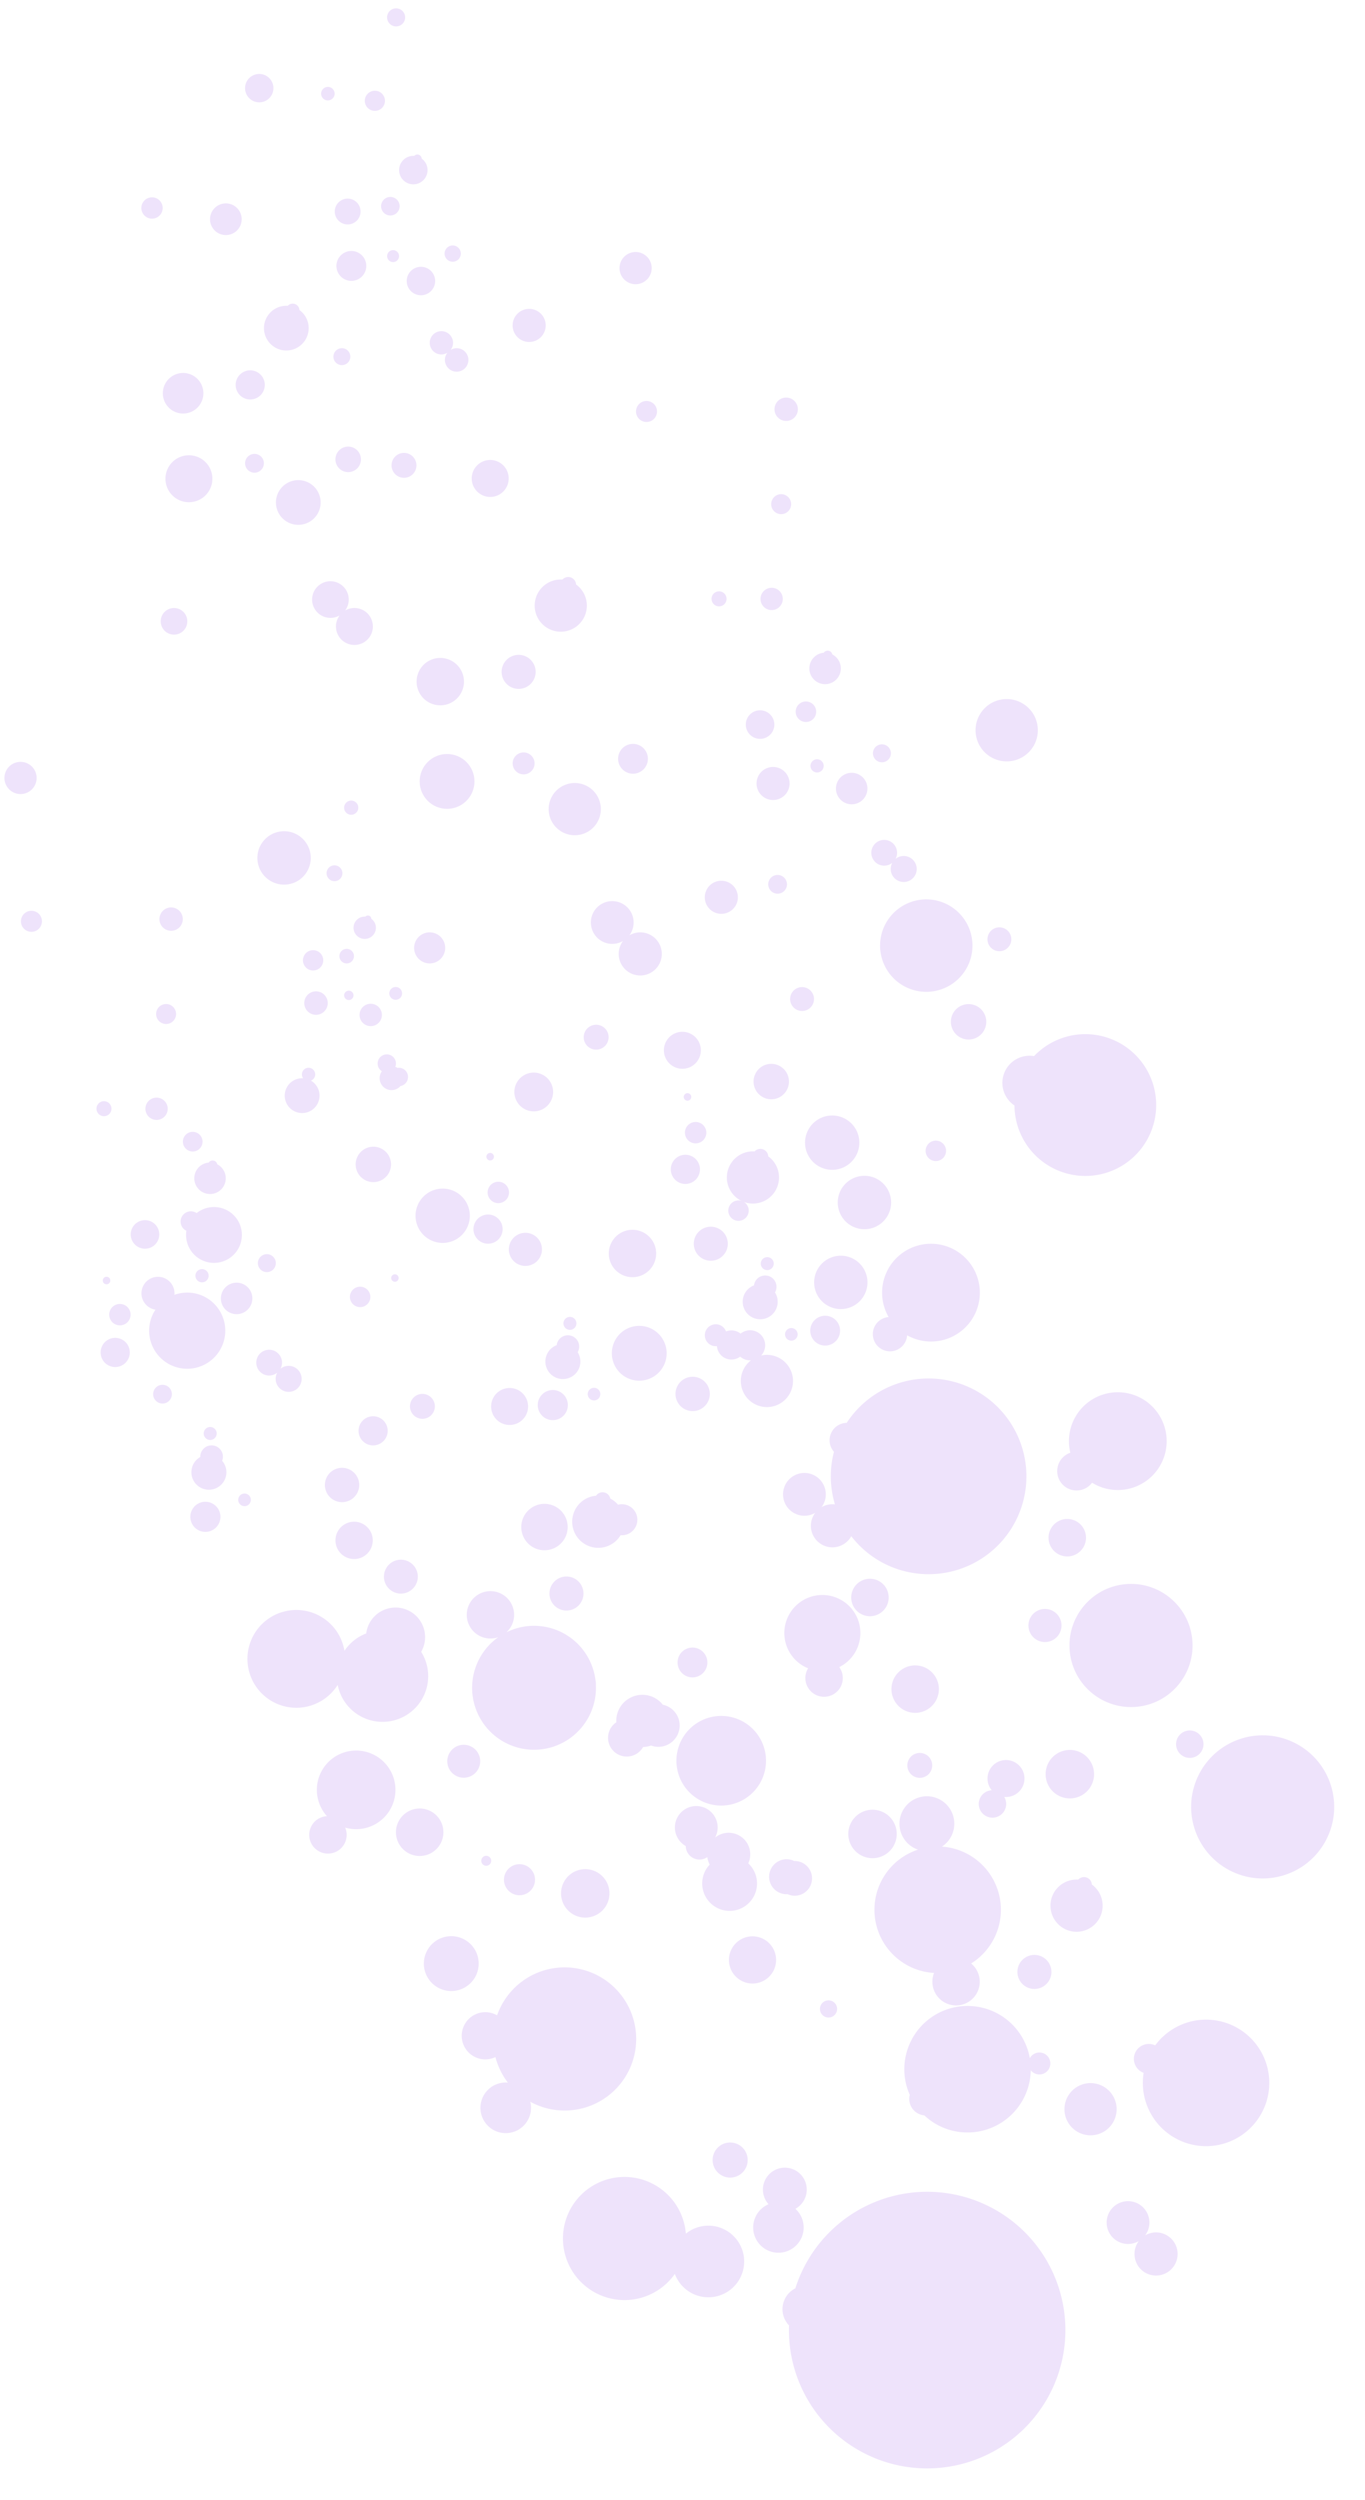 <svg xmlns="http://www.w3.org/2000/svg" width="260.592" height="476.999" viewBox="0 0 260.592 476.999">
  <g id="drop_purple" data-name="drop purple" transform="matrix(0.966, -0.259, 0.259, 0.966, 3503.332, 502.019)" opacity="0.15">
    <circle id="Ellipse_28" data-name="Ellipse 28" cx="5.096" cy="5.096" r="5.096" transform="matrix(0.779, -0.628, 0.628, 0.779, -3250.604, -1220.624)" fill="#9044e2" stroke="rgba(0,0,0,0)" stroke-width="1"/>
    <path id="Path_1260" data-name="Path 1260" d="M-3183.339-885.526a3.323,3.323,0,0,0,4.458-1.488,3.322,3.322,0,0,0-.611-3.82,1.263,1.263,0,0,0,.909-.528,1.271,1.271,0,0,0-.31-1.77,1.27,1.27,0,0,0-1.77.309,1.269,1.269,0,0,0-.151,1.171,3.321,3.321,0,0,0-4.014,1.668A3.323,3.323,0,0,0-3183.339-885.526Z" transform="translate(-69.993 -286.661)" fill="#9044e2" stroke="rgba(0,0,0,0)" stroke-width="1"/>
    <path id="Path_1261" data-name="Path 1261" d="M-3071.833-858.144a3.7,3.7,0,0,0-1.656-4.962,3.7,3.7,0,0,0-4.962,1.656,3.7,3.7,0,0,0,1.657,4.962A3.7,3.7,0,0,0-3071.833-858.144Z" transform="translate(-133.823 -304.589)" fill="#9044e2" stroke="rgba(0,0,0,0)" stroke-width="1"/>
    <path id="Path_1262" data-name="Path 1262" d="M-3096.217-790.3a3.161,3.161,0,0,0-4.241,1.416,3.161,3.161,0,0,0,1.416,4.24,3.161,3.161,0,0,0,4.241-1.416A3.161,3.161,0,0,0-3096.217-790.3Z" transform="translate(-120.648 -348.325)" fill="#9044e2" stroke="rgba(0,0,0,0)" stroke-width="1"/>
    <path id="Path_1263" data-name="Path 1263" d="M-3164.418-724.536a2.376,2.376,0,0,0,3.188-1.064,2.376,2.376,0,0,0-1.064-3.188,2.377,2.377,0,0,0-3.188,1.064A2.376,2.376,0,0,0-3164.418-724.536Z" transform="translate(-81.665 -385.299)" fill="#9044e2" stroke="rgba(0,0,0,0)" stroke-width="1"/>
    <path id="Path_1264" data-name="Path 1264" d="M-3126.459-714.391a3.529,3.529,0,0,0,4.733-1.58,3.529,3.529,0,0,0-1.581-4.734,3.528,3.528,0,0,0-4.733,1.581A3.529,3.529,0,0,0-3126.459-714.391Z" transform="translate(-104.068 -390.078)" fill="#9044e2" stroke="rgba(0,0,0,0)" stroke-width="1"/>
    <path id="Path_1265" data-name="Path 1265" d="M-3102.636-651.616a4.98,4.98,0,0,0,5.674-.868,2.963,2.963,0,0,0,3.417-1.087,2.964,2.964,0,0,0-.721-4.13,2.953,2.953,0,0,0-1.664-.538,4.958,4.958,0,0,0-1.123-1.509,1.5,1.5,0,0,0-.829-1.435,1.5,1.5,0,0,0-1.656.208,4.982,4.982,0,0,0-5.329,2.677A4.982,4.982,0,0,0-3102.636-651.616Z" transform="translate(-117.885 -425.934)" fill="#9044e2" stroke="rgba(0,0,0,0)" stroke-width="1"/>
    <path id="Path_1266" data-name="Path 1266" d="M-3119.907-626.782a3.248,3.248,0,0,0-4.357,1.455,3.248,3.248,0,0,0,1.455,4.357,3.248,3.248,0,0,0,4.357-1.455A3.248,3.248,0,0,0-3119.907-626.782Z" transform="translate(-106.352 -446.474)" fill="#9044e2" stroke="rgba(0,0,0,0)" stroke-width="1"/>
    <path id="Path_1267" data-name="Path 1267" d="M-3072.426-573.361a2.846,2.846,0,0,0,3.818-1.275,2.846,2.846,0,0,0-1.274-3.818,2.847,2.847,0,0,0-3.818,1.275A2.846,2.846,0,0,0-3072.426-573.361Z" transform="translate(-136.729 -475.509)" fill="#9044e2" stroke="rgba(0,0,0,0)" stroke-width="1"/>
    <path id="Path_1268" data-name="Path 1268" d="M-3179.289-494.688a2.965,2.965,0,0,0,3.977-1.328,2.965,2.965,0,0,0-1.328-3.977,2.964,2.964,0,0,0-3.976,1.328A2.965,2.965,0,0,0-3179.289-494.688Z" transform="translate(-72.544 -522.599)" fill="#9044e2" stroke="rgba(0,0,0,0)" stroke-width="1"/>
    <path id="Path_1269" data-name="Path 1269" d="M-3085.171-498.379a4.107,4.107,0,0,0-3.5-.082,4.084,4.084,0,0,0,.676-.969,4.083,4.083,0,0,0-1.829-5.477,4.083,4.083,0,0,0-5.477,1.828,4.083,4.083,0,0,0,.791,4.734,2.618,2.618,0,0,0,.9,2.681,2.615,2.615,0,0,0,2.53.42,4.112,4.112,0,0,0,.074,1.5,5.238,5.238,0,0,0-.808.609,5.234,5.234,0,0,0-.307,7.395,5.234,5.234,0,0,0,7.4.307,5.232,5.232,0,0,0,.884-6.634,4.119,4.119,0,0,0,.521-.791A4.116,4.116,0,0,0-3085.171-498.379Z" transform="translate(-123.684 -519.578)" fill="#9044e2" stroke="rgba(0,0,0,0)" stroke-width="1"/>
    <path id="Path_1270" data-name="Path 1270" d="M-2926.765-1223.283a3.074,3.074,0,0,0,4.123-1.376,3.073,3.073,0,0,0-1.376-4.122,3.073,3.073,0,0,0-4.123,1.376A3.073,3.073,0,0,0-2926.765-1223.283Z" transform="translate(-224.088 -85.127)" fill="#9044e2" stroke="rgba(0,0,0,0)" stroke-width="1"/>
    <path id="Path_1271" data-name="Path 1271" d="M-2937.368-1155.2a2,2,0,0,0,2.688-.9,2,2,0,0,0-.9-2.689,2,2,0,0,0-2.688.9A2,2,0,0,0-2937.368-1155.2Z" transform="translate(-218.079 -127.208)" fill="#9044e2" stroke="rgba(0,0,0,0)" stroke-width="1"/>
    <path id="Path_1272" data-name="Path 1272" d="M-2873.114-1139.086a2.231,2.231,0,0,0,2.993-1,2.231,2.231,0,0,0-1-2.992,2.231,2.231,0,0,0-2.992,1A2.231,2.231,0,0,0-2873.114-1139.086Z" transform="translate(-256.573 -136.625)" fill="#9044e2" stroke="rgba(0,0,0,0)" stroke-width="1"/>
    <path id="Path_1273" data-name="Path 1273" d="M-2886.531-1095.759a1.907,1.907,0,0,0,2.558-.854,1.907,1.907,0,0,0-.854-2.557,1.906,1.906,0,0,0-2.557.854A1.907,1.907,0,0,0-2886.531-1095.759Z" transform="translate(-248.627 -163.002)" fill="#9044e2" stroke="rgba(0,0,0,0)" stroke-width="1"/>
    <path id="Path_1274" data-name="Path 1274" d="M-2925.958-1059.509a1.434,1.434,0,0,0,1.923-.642,1.434,1.434,0,0,0-.642-1.923,1.434,1.434,0,0,0-1.923.642A1.434,1.434,0,0,0-2925.958-1059.509Z" transform="translate(-225.118 -185.299)" fill="#9044e2" stroke="rgba(0,0,0,0)" stroke-width="1"/>
    <path id="Path_1275" data-name="Path 1275" d="M-2903.065-1053.391a2.128,2.128,0,0,0,2.854-.953,2.128,2.128,0,0,0-.953-2.855,2.128,2.128,0,0,0-2.854.953A2.128,2.128,0,0,0-2903.065-1053.391Z" transform="translate(-238.628 -188.181)" fill="#9044e2" stroke="rgba(0,0,0,0)" stroke-width="1"/>
    <path id="Path_1276" data-name="Path 1276" d="M-2888.7-1015.534a3,3,0,0,0,4.03-1.346,3,3,0,0,0-.663-3.559.907.907,0,0,0-.5-.865.907.907,0,0,0-1,.125,3,3,0,0,0-3.214,1.615A3,3,0,0,0-2888.7-1015.534Z" transform="translate(-246.961 -209.806)" fill="#9044e2" stroke="rgba(0,0,0,0)" stroke-width="1"/>
    <path id="Path_1277" data-name="Path 1277" d="M-2922.66-1002.144a2.726,2.726,0,0,0-3.657,1.221,2.727,2.727,0,0,0,1.221,3.657,2.726,2.726,0,0,0,3.657-1.221A2.726,2.726,0,0,0-2922.66-1002.144Z" transform="translate(-225.205 -221.191)" fill="#9044e2" stroke="rgba(0,0,0,0)" stroke-width="1"/>
    <path id="Path_1278" data-name="Path 1278" d="M-2901.741-999.68a1.959,1.959,0,0,0,.877,2.628,1.958,1.958,0,0,0,2.627-.877,1.959,1.959,0,0,0-.877-2.627A1.959,1.959,0,0,0-2901.741-999.68Z" transform="translate(-240.006 -222.193)" fill="#9044e2" stroke="rgba(0,0,0,0)" stroke-width="1"/>
    <path id="Path_1279" data-name="Path 1279" d="M-2927.221-968.766a3.155,3.155,0,0,0,4.233-1.413,3.156,3.156,0,0,0-1.413-4.232,3.155,3.155,0,0,0-4.232,1.413A3.155,3.155,0,0,0-2927.221-968.766Z" transform="translate(-223.788 -237.811)" fill="#9044e2" stroke="rgba(0,0,0,0)" stroke-width="1"/>
    <path id="Path_1280" data-name="Path 1280" d="M-2899.918-972.549a1.262,1.262,0,0,0-1.693.565,1.262,1.262,0,0,0,.565,1.693,1.262,1.262,0,0,0,1.693-.565A1.262,1.262,0,0,0-2899.918-972.549Z" transform="translate(-240.128 -239.049)" fill="#9044e2" stroke="rgba(0,0,0,0)" stroke-width="1"/>
    <path id="Path_1281" data-name="Path 1281" d="M-2868.946-971.411a1.717,1.717,0,0,0-2.3.769,1.716,1.716,0,0,0,.769,2.3,1.716,1.716,0,0,0,2.3-.769A1.716,1.716,0,0,0-2868.946-971.411Z" transform="translate(-258.325 -239.703)" fill="#9044e2" stroke="rgba(0,0,0,0)" stroke-width="1"/>
    <path id="Path_1282" data-name="Path 1282" d="M-2891.288-956.617a3,3,0,0,0,4.031-1.346,3,3,0,0,0-1.345-4.03,3,3,0,0,0-4.031,1.345A3,3,0,0,0-2891.288-956.617Z" transform="translate(-245.407 -245.275)" fill="#9044e2" stroke="rgba(0,0,0,0)" stroke-width="1"/>
    <path id="Path_1283" data-name="Path 1283" d="M-2935.727-923.292a1.788,1.788,0,0,0,.8,2.4,1.788,1.788,0,0,0,2.4-.8,1.788,1.788,0,0,0-.8-2.4A1.788,1.788,0,0,0-2935.727-923.292Z" transform="translate(-219.617 -268.102)" fill="#9044e2" stroke="rgba(0,0,0,0)" stroke-width="1"/>
    <path id="Path_1284" data-name="Path 1284" d="M-2880.973-927.057a2.463,2.463,0,0,0-3.3,1.1,2.463,2.463,0,0,0,1.1,3.3,2.458,2.458,0,0,0,2.091.051,2.494,2.494,0,0,0-.414.592,2.482,2.482,0,0,0,1.112,3.329,2.482,2.482,0,0,0,3.329-1.112,2.482,2.482,0,0,0-1.112-3.329,2.477,2.477,0,0,0-2.112-.05,2.458,2.458,0,0,0,.407-.584A2.462,2.462,0,0,0-2880.973-927.057Z" transform="translate(-250.458 -266.28)" fill="#9044e2" stroke="rgba(0,0,0,0)" stroke-width="1"/>
    <path id="Path_1285" data-name="Path 1285" d="M-3273.474-1064.325a3.073,3.073,0,0,0,4.123-1.377,3.073,3.073,0,0,0-1.376-4.122,3.074,3.074,0,0,0-4.123,1.377A3.074,3.074,0,0,0-3273.474-1064.325Z" transform="translate(-15.972 -180.543)" fill="#9044e2" stroke="rgba(0,0,0,0)" stroke-width="1"/>
    <path id="Path_1286" data-name="Path 1286" d="M-3284.078-996.246a2,2,0,0,0,2.689-.9,2,2,0,0,0-.9-2.689,2,2,0,0,0-2.688.9A2,2,0,0,0-3284.078-996.246Z" transform="translate(-9.962 -222.625)" fill="#9044e2" stroke="rgba(0,0,0,0)" stroke-width="1"/>
    <path id="Path_1287" data-name="Path 1287" d="M-3219.823-980.127a2.23,2.23,0,0,0,2.992-1,2.23,2.23,0,0,0-1-2.992,2.231,2.231,0,0,0-2.992,1A2.231,2.231,0,0,0-3219.823-980.127Z" transform="translate(-48.456 -232.042)" fill="#9044e2" stroke="rgba(0,0,0,0)" stroke-width="1"/>
    <circle id="Ellipse_29" data-name="Ellipse 29" cx="1.907" cy="1.907" r="1.907" transform="matrix(0.201, -0.98, 0.98, 0.201, -3275.15, -1195.441)" fill="#9044e2" stroke="rgba(0,0,0,0)" stroke-width="1"/>
    <path id="Path_1288" data-name="Path 1288" d="M-3272.667-900.551a1.433,1.433,0,0,0,1.922-.642,1.433,1.433,0,0,0-.642-1.922,1.433,1.433,0,0,0-1.923.642A1.433,1.433,0,0,0-3272.667-900.551Z" transform="translate(-17.001 -280.716)" fill="#9044e2" stroke="rgba(0,0,0,0)" stroke-width="1"/>
    <path id="Path_1289" data-name="Path 1289" d="M-3249.775-894.432a2.128,2.128,0,0,0,2.854-.953,2.128,2.128,0,0,0-.953-2.855,2.129,2.129,0,0,0-2.855.953A2.128,2.128,0,0,0-3249.775-894.432Z" transform="translate(-30.511 -283.599)" fill="#9044e2" stroke="rgba(0,0,0,0)" stroke-width="1"/>
    <path id="Path_1290" data-name="Path 1290" d="M-3232.541-862.345a.907.907,0,0,0-1,.125,3,3,0,0,0-3.214,1.615,3,3,0,0,0,1.345,4.03,3,3,0,0,0,4.03-1.345,3,3,0,0,0-.663-3.559A.907.907,0,0,0-3232.541-862.345Z" transform="translate(-38.845 -305.223)" fill="#9044e2" stroke="rgba(0,0,0,0)" stroke-width="1"/>
    <path id="Path_1291" data-name="Path 1291" d="M-3269.369-843.185a2.726,2.726,0,0,0-3.657,1.221,2.726,2.726,0,0,0,1.221,3.657,2.726,2.726,0,0,0,3.657-1.221A2.726,2.726,0,0,0-3269.369-843.185Z" transform="translate(-17.089 -316.608)" fill="#9044e2" stroke="rgba(0,0,0,0)" stroke-width="1"/>
    <path id="Path_1292" data-name="Path 1292" d="M-3271.966-815.452a3.155,3.155,0,0,0-4.233,1.413,3.155,3.155,0,0,0,1.413,4.232c.047.023.094.041.141.062-.036.032-.075.059-.11.092a7.267,7.267,0,0,0-.426,10.269,7.268,7.268,0,0,0,10.27.426,7.268,7.268,0,0,0,.425-10.27,7.25,7.25,0,0,0-5.929-2.316A3.155,3.155,0,0,0-3271.966-815.452Z" transform="translate(-14.816 -333.228)" fill="#9044e2" stroke="rgba(0,0,0,0)" stroke-width="1"/>
    <path id="Path_1293" data-name="Path 1293" d="M-3248.32-813.025a1.263,1.263,0,0,0,.565,1.693,1.262,1.262,0,0,0,1.693-.566,1.262,1.262,0,0,0-.565-1.693A1.263,1.263,0,0,0-3248.32-813.025Z" transform="translate(-32.012 -334.465)" fill="#9044e2" stroke="rgba(0,0,0,0)" stroke-width="1"/>
    <path id="Path_1294" data-name="Path 1294" d="M-3215.655-812.452a1.716,1.716,0,0,0-2.3.769,1.717,1.717,0,0,0,.769,2.3,1.717,1.717,0,0,0,2.3-.769A1.717,1.717,0,0,0-3215.655-812.452Z" transform="translate(-50.208 -335.12)" fill="#9044e2" stroke="rgba(0,0,0,0)" stroke-width="1"/>
    <path id="Path_1295" data-name="Path 1295" d="M-3233.966-799a3,3,0,0,0-1.346-4.03,3,3,0,0,0-4.03,1.346,3,3,0,0,0,1.345,4.03A3,3,0,0,0-3233.966-799Z" transform="translate(-37.291 -340.692)" fill="#9044e2" stroke="rgba(0,0,0,0)" stroke-width="1"/>
    <path id="Path_1296" data-name="Path 1296" d="M-3279.238-762.736a1.788,1.788,0,0,0-.8-2.4,1.788,1.788,0,0,0-2.4.8,1.788,1.788,0,0,0,.8,2.4A1.788,1.788,0,0,0-3279.238-762.736Z" transform="translate(-11.5 -363.519)" fill="#9044e2" stroke="rgba(0,0,0,0)" stroke-width="1"/>
    <path id="Path_1297" data-name="Path 1297" d="M-3227.093-759.72a2.482,2.482,0,0,0,3.329-1.112,2.482,2.482,0,0,0-1.112-3.329,2.475,2.475,0,0,0-2.112-.05,2.452,2.452,0,0,0,.408-.584,2.462,2.462,0,0,0-1.1-3.3,2.462,2.462,0,0,0-3.3,1.1,2.462,2.462,0,0,0,1.1,3.3,2.458,2.458,0,0,0,2.091.051,2.457,2.457,0,0,0-.414.592A2.482,2.482,0,0,0-3227.093-759.72Z" transform="translate(-42.341 -361.697)" fill="#9044e2" stroke="rgba(0,0,0,0)" stroke-width="1"/>
    <path id="Path_1298" data-name="Path 1298" d="M-3155.407-488.3a4.625,4.625,0,0,0,.7,6.5,4.625,4.625,0,0,0,6.5-.7,4.625,4.625,0,0,0-.7-6.5A4.625,4.625,0,0,0-3155.407-488.3Z" transform="translate(-87.251 -528.769)" fill="#9044e2" stroke="rgba(0,0,0,0)" stroke-width="1"/>
    <path id="Path_1299" data-name="Path 1299" d="M-3219.126-467.234a5.234,5.234,0,0,0-.8-7.358,5.234,5.234,0,0,0-7.358.8,5.233,5.233,0,0,0,.8,7.358A5.234,5.234,0,0,0-3219.126-467.234Z" transform="translate(-44.027 -537.34)" fill="#9044e2" stroke="rgba(0,0,0,0)" stroke-width="1"/>
    <path id="Path_1300" data-name="Path 1300" d="M-3224.016-536.746a4.53,4.53,0,0,0,.689,6.369,4.53,4.53,0,0,0,6.37-.69,4.53,4.53,0,0,0-.689-6.369A4.53,4.53,0,0,0-3224.016-536.746Z" transform="translate(-46.08 -499.711)" fill="#9044e2" stroke="rgba(0,0,0,0)" stroke-width="1"/>
    <path id="Path_1301" data-name="Path 1301" d="M-3275.621-701.522a2.874,2.874,0,0,0-.437-4.041,2.874,2.874,0,0,0-4.041.437,2.875,2.875,0,0,0,.437,4.041A2.874,2.874,0,0,0-3275.621-701.522Z" transform="translate(-12.635 -399.009)" fill="#9044e2" stroke="rgba(0,0,0,0)" stroke-width="1"/>
    <path id="Path_1302" data-name="Path 1302" d="M-3214.044-703.761a3.278,3.278,0,0,0,.5,4.608,3.277,3.277,0,0,0,4.608-.5,3.277,3.277,0,0,0-.5-4.608A3.277,3.277,0,0,0-3214.044-703.761Z" transform="translate(-52.232 -399.738)" fill="#9044e2" stroke="rgba(0,0,0,0)" stroke-width="1"/>
    <path id="Path_1303" data-name="Path 1303" d="M-3268.807-730.883a2.163,2.163,0,0,0-3.042.329,2.145,2.145,0,0,0-.41.845,3.323,3.323,0,0,0-1.776,1.139,3.343,3.343,0,0,0,.509,4.7,3.343,3.343,0,0,0,4.7-.509,3.34,3.34,0,0,0,.4-3.548A2.158,2.158,0,0,0-3268.807-730.883Z" transform="translate(-16.212 -383.905)" fill="#9044e2" stroke="rgba(0,0,0,0)" stroke-width="1"/>
    <path id="Path_1304" data-name="Path 1304" d="M-3256.14-704.559a1.2,1.2,0,0,0,.183,1.693,1.2,1.2,0,0,0,1.693-.183,1.2,1.2,0,0,0-.183-1.693A1.2,1.2,0,0,0-3256.14-704.559Z" transform="translate(-27.238 -399.723)" fill="#9044e2" stroke="rgba(0,0,0,0)" stroke-width="1"/>
    <path id="Path_1305" data-name="Path 1305" d="M-3191.472-719.919a2.782,2.782,0,0,0,3.911-.423,2.782,2.782,0,0,0-.423-3.911,2.782,2.782,0,0,0-3.911.423A2.782,2.782,0,0,0-3191.472-719.919Z" transform="translate(-65.592 -387.802)" fill="#9044e2" stroke="rgba(0,0,0,0)" stroke-width="1"/>
    <path id="Path_1306" data-name="Path 1306" d="M-3261.922-737.916a1.239,1.239,0,0,0-.188-1.743,1.239,1.239,0,0,0-1.742.189,1.239,1.239,0,0,0,.189,1.743A1.239,1.239,0,0,0-3261.922-737.916Z" transform="translate(-22.603 -378.76)" fill="#9044e2" stroke="rgba(0,0,0,0)" stroke-width="1"/>
    <path id="Path_1307" data-name="Path 1307" d="M-3176.392-782.956a1.951,1.951,0,0,0-.3-2.743,1.951,1.951,0,0,0-2.743.3,1.951,1.951,0,0,0,.3,2.743A1.951,1.951,0,0,0-3176.392-782.956Z" transform="translate(-73.184 -351.029)" fill="#9044e2" stroke="rgba(0,0,0,0)" stroke-width="1"/>
    <path id="Path_1308" data-name="Path 1308" d="M-3138.7-819.473a5.183,5.183,0,0,0,.789,7.288,5.183,5.183,0,0,0,7.288-.789,5.183,5.183,0,0,0-.789-7.288A5.183,5.183,0,0,0-3138.7-819.473Z" transform="translate(-97.207 -329.854)" fill="#9044e2" stroke="rgba(0,0,0,0)" stroke-width="1"/>
    <path id="Path_1309" data-name="Path 1309" d="M-3297.252-792.281a2.785,2.785,0,0,0-3.916.424,2.785,2.785,0,0,0,.423,3.916,2.785,2.785,0,0,0,3.916-.424A2.785,2.785,0,0,0-3297.252-792.281Z" transform="translate(0 -346.968)" fill="#9044e2" stroke="rgba(0,0,0,0)" stroke-width="1"/>
    <path id="Path_1310" data-name="Path 1310" d="M-3155.472-848.393a3.379,3.379,0,0,0-4.751.514,3.379,3.379,0,0,0,.515,4.751,3.379,3.379,0,0,0,4.751-.514A3.379,3.379,0,0,0-3155.472-848.393Z" transform="translate(-84.525 -313.207)" fill="#9044e2" stroke="rgba(0,0,0,0)" stroke-width="1"/>
    <path id="Path_1311" data-name="Path 1311" d="M-3291.457-820.678a.719.719,0,0,0,1.011-.109.72.72,0,0,0-.11-1.011.719.719,0,0,0-1.011.11A.719.719,0,0,0-3291.457-820.678Z" transform="translate(-6.038 -329.523)" fill="#9044e2" stroke="rgba(0,0,0,0)" stroke-width="1"/>
    <path id="Path_1312" data-name="Path 1312" d="M-3289.768-807.429a2.042,2.042,0,0,0-2.872.311,2.042,2.042,0,0,0,.311,2.871,2.042,2.042,0,0,0,2.871-.311A2.042,2.042,0,0,0-3289.768-807.429Z" transform="translate(-5.218 -337.973)" fill="#9044e2" stroke="rgba(0,0,0,0)" stroke-width="1"/>
    <path id="Path_1313" data-name="Path 1313" d="M-3158.319-787.031a.713.713,0,0,0,.328.953.712.712,0,0,0,.952-.328.712.712,0,0,0-.328-.952A.712.712,0,0,0-3158.319-787.031Z" transform="translate(-86.073 -350.248)" fill="#9044e2" stroke="rgba(0,0,0,0)" stroke-width="1"/>
    <path id="Path_1314" data-name="Path 1314" d="M-3214.766-671.907a3.562,3.562,0,0,0,4.763-1.64,3.561,3.561,0,0,0-1.64-4.762,3.562,3.562,0,0,0-4.762,1.64A3.561,3.561,0,0,0-3214.766-671.907Z" transform="translate(-51.032 -415.533)" fill="#9044e2" stroke="rgba(0,0,0,0)" stroke-width="1"/>
    <path id="Path_1315" data-name="Path 1315" d="M-3123.112-663a4.429,4.429,0,0,0-5.923,2.039,4.429,4.429,0,0,0,2.039,5.923,4.429,4.429,0,0,0,5.923-2.039A4.429,4.429,0,0,0-3123.112-663Z" transform="translate(-103.425 -424.667)" fill="#9044e2" stroke="rgba(0,0,0,0)" stroke-width="1"/>
    <path id="Path_1316" data-name="Path 1316" d="M-3188.789-507.562a.951.951,0,0,0,.438,1.271.951.951,0,0,0,1.271-.438.95.95,0,0,0-.438-1.271A.951.951,0,0,0-3188.789-507.562Z" transform="translate(-67.769 -517.923)" fill="#9044e2" stroke="rgba(0,0,0,0)" stroke-width="1"/>
    <path id="Path_1317" data-name="Path 1317" d="M-3050.566-464.086a3.31,3.31,0,0,0-1.524-4.426,3.336,3.336,0,0,0-.677-.242,3.323,3.323,0,0,0-.726-.485,3.338,3.338,0,0,0-4.463,1.537,3.337,3.337,0,0,0,1.537,4.463,3.323,3.323,0,0,0,.789.265,3.3,3.3,0,0,0,.639.412A3.31,3.31,0,0,0-3050.566-464.086Z" transform="translate(-146.157 -541.044)" fill="#9044e2" stroke="rgba(0,0,0,0)" stroke-width="1"/>
    <path id="Path_1318" data-name="Path 1318" d="M-3210.475-424.527a13.656,13.656,0,0,0,18.683.177,13.657,13.657,0,0,0,.8-19.3,13.657,13.657,0,0,0-19.3-.8,13.67,13.67,0,0,0-2.036,2.358,4.471,4.471,0,0,0-.359-.324,4.5,4.5,0,0,0-6.331.685,4.5,4.5,0,0,0,.685,6.33,4.488,4.488,0,0,0,3.636.917,13.644,13.644,0,0,0,1.035,5.316,4.829,4.829,0,0,0-5.98,2.425,4.829,4.829,0,0,0,2.223,6.458,4.83,4.83,0,0,0,6.458-2.223A4.81,4.81,0,0,0-3210.475-424.527Z" transform="translate(-49.013 -553.962)" fill="#9044e2" stroke="rgba(0,0,0,0)" stroke-width="1"/>
    <path id="Path_1319" data-name="Path 1319" d="M-3050.88-398.28a1.639,1.639,0,0,0,.755,2.192,1.639,1.639,0,0,0,2.192-.755,1.64,1.64,0,0,0-.754-2.193A1.64,1.64,0,0,0-3050.88-398.28Z" transform="translate(-150.508 -583.288)" fill="#9044e2" stroke="rgba(0,0,0,0)" stroke-width="1"/>
    <path id="Path_1320" data-name="Path 1320" d="M-3113.013-341.173a3.349,3.349,0,0,0-1.542-4.478,3.348,3.348,0,0,0-4.477,1.542,3.348,3.348,0,0,0,1.541,4.478A3.349,3.349,0,0,0-3113.013-341.173Z" transform="translate(-109.494 -615.228)" fill="#9044e2" stroke="rgba(0,0,0,0)" stroke-width="1"/>
    <path id="Path_1321" data-name="Path 1321" d="M-3106.415-312.515a4.819,4.819,0,0,0,6.444-2.219,4.812,4.812,0,0,0-.28-4.714,4.174,4.174,0,0,0,2.763-2.228,4.184,4.184,0,0,0-1.926-5.595,4.184,4.184,0,0,0-5.595,1.926,4.174,4.174,0,0,0,.034,3.726,4.814,4.814,0,0,0-3.658,2.659A4.819,4.819,0,0,0-3106.415-312.515Z" transform="translate(-115.647 -626.211)" fill="#9044e2" stroke="rgba(0,0,0,0)" stroke-width="1"/>
    <path id="Path_1322" data-name="Path 1322" d="M-2942.535-772.978a5.1,5.1,0,0,0,1.241,7.1,5.1,5.1,0,0,0,7.1-1.241,5.1,5.1,0,0,0-1.241-7.1A5.1,5.1,0,0,0-2942.535-772.978Z" transform="translate(-215.088 -357.623)" fill="#9044e2" stroke="rgba(0,0,0,0)" stroke-width="1"/>
    <path id="Path_1323" data-name="Path 1323" d="M-2901.889-548.023a3.161,3.161,0,0,0-.769-4.4,3.161,3.161,0,0,0-4.4.77,3.161,3.161,0,0,0,.77,4.4A3.161,3.161,0,0,0-2901.889-548.023Z" transform="translate(-236.591 -490.967)" fill="#9044e2" stroke="rgba(0,0,0,0)" stroke-width="1"/>
    <path id="Path_1324" data-name="Path 1324" d="M-2979.691-497.7a2.376,2.376,0,0,0,3.311-.578,2.376,2.376,0,0,0-.579-3.311,2.376,2.376,0,0,0-3.311.578A2.376,2.376,0,0,0-2979.691-497.7Z" transform="translate(-192.733 -521.572)" fill="#9044e2" stroke="rgba(0,0,0,0)" stroke-width="1"/>
    <path id="Path_1325" data-name="Path 1325" d="M-2943.287-482.639a3.529,3.529,0,0,0-.86-4.916,3.528,3.528,0,0,0-4.916.859,3.523,3.523,0,0,0-.323,3.486,2.614,2.614,0,0,0-2.314.634,2.618,2.618,0,0,0-.153,3.7,2.618,2.618,0,0,0,3.7.153,2.616,2.616,0,0,0,.743-2.641A3.528,3.528,0,0,0-2943.287-482.639Z" transform="translate(-209.635 -529.867)" fill="#9044e2" stroke="rgba(0,0,0,0)" stroke-width="1"/>
    <path id="Path_1326" data-name="Path 1326" d="M-2930.125-415.432a4.982,4.982,0,0,0,6.94-1.213,4.98,4.98,0,0,0-.21-6,1.5,1.5,0,0,0-.607-1.543,1.505,1.505,0,0,0-1.669-.04,4.982,4.982,0,0,0-5.667,1.855A4.982,4.982,0,0,0-2930.125-415.432Z" transform="translate(-221.82 -568.109)" fill="#9044e2" stroke="rgba(0,0,0,0)" stroke-width="1"/>
    <path id="Path_1327" data-name="Path 1327" d="M-2954.15-388.914a3.247,3.247,0,0,0,4.524-.791,3.247,3.247,0,0,0-.791-4.525,3.248,3.248,0,0,0-4.524.791A3.248,3.248,0,0,0-2954.15-388.914Z" transform="translate(-207.842 -585.918)" fill="#9044e2" stroke="rgba(0,0,0,0)" stroke-width="1"/>
    <path id="Path_1328" data-name="Path 1328" d="M-2994.043-367.473a2.087,2.087,0,0,0-2.708.269,12.073,12.073,0,0,0-6.953-12,12.069,12.069,0,0,0-16.024,5.879,12.009,12.009,0,0,0-.972,6.944c-.028.049-.057.1-.082.147a3.163,3.163,0,0,0,1.456,4.228,3.15,3.15,0,0,0,.3.129,12.006,12.006,0,0,0,5.173,4.575,12.069,12.069,0,0,0,16.023-5.879,12.137,12.137,0,0,0,.656-1.763,2.078,2.078,0,0,0,.719.9,2.093,2.093,0,0,0,2.916-.51A2.093,2.093,0,0,0-2994.043-367.473Z" transform="translate(-168.483 -594.618)" fill="#9044e2" stroke="rgba(0,0,0,0)" stroke-width="1"/>
    <path id="Path_1329" data-name="Path 1329" d="M-2941.89-321.1a4.982,4.982,0,0,0-1.213-6.941,4.981,4.981,0,0,0-6.94,1.213,4.982,4.982,0,0,0,1.213,6.94A4.981,4.981,0,0,0-2941.89-321.1Z" transform="translate(-210.593 -625.457)" fill="#9044e2" stroke="rgba(0,0,0,0)" stroke-width="1"/>
    <path id="Path_1330" data-name="Path 1330" d="M-2935.357-261.917a4.107,4.107,0,0,0-3.45-.6,4.072,4.072,0,0,0,.812-.857,4.083,4.083,0,0,0-.994-5.688,4.083,4.083,0,0,0-5.688.994,4.083,4.083,0,0,0,.994,5.688,4.073,4.073,0,0,0,3.417.6,4.116,4.116,0,0,0-.824.869,4.116,4.116,0,0,0,1,5.733,4.116,4.116,0,0,0,5.733-1A4.116,4.116,0,0,0-2935.357-261.917Z" transform="translate(-213.912 -660.959)" fill="#9044e2" stroke="rgba(0,0,0,0)" stroke-width="1"/>
    <path id="Path_1331" data-name="Path 1331" d="M-2965.56-922.953a3.162,3.162,0,0,0,4.4-.77,3.161,3.161,0,0,0-.77-4.4,3.161,3.161,0,0,0-4.4.769A3.161,3.161,0,0,0-2965.56-922.953Z" transform="translate(-201.015 -265.448)" fill="#9044e2" stroke="rgba(0,0,0,0)" stroke-width="1"/>
    <path id="Path_1332" data-name="Path 1332" d="M-3035.647-873.974a2.377,2.377,0,0,0-.578-3.311,2.377,2.377,0,0,0-3.311.579,2.376,2.376,0,0,0,.579,3.311A2.376,2.376,0,0,0-3035.647-873.974Z" transform="translate(-157.158 -296.053)" fill="#9044e2" stroke="rgba(0,0,0,0)" stroke-width="1"/>
    <path id="Path_1333" data-name="Path 1333" d="M-3004.064-862.4a3.529,3.529,0,0,0,.86,4.916,3.529,3.529,0,0,0,4.916-.859,3.529,3.529,0,0,0-.859-4.916A3.529,3.529,0,0,0-3004.064-862.4Z" transform="translate(-178.325 -304.348)" fill="#9044e2" stroke="rgba(0,0,0,0)" stroke-width="1"/>
    <path id="Path_1334" data-name="Path 1334" d="M-2985.172-799.887a1.5,1.5,0,0,0-1.668-.04,4.981,4.981,0,0,0-5.667,1.855,4.981,4.981,0,0,0,.783,6.6,1.945,1.945,0,0,0-2.327.226,1.951,1.951,0,0,0-.115,2.756,1.951,1.951,0,0,0,2.757.114,1.951,1.951,0,0,0,.114-2.757,4.981,4.981,0,0,0,6.94-1.213,4.981,4.981,0,0,0-.21-6A1.5,1.5,0,0,0-2985.172-799.887Z" transform="translate(-184.342 -342.59)" fill="#9044e2" stroke="rgba(0,0,0,0)" stroke-width="1"/>
    <path id="Path_1335" data-name="Path 1335" d="M-3054.5-776.974a4.521,4.521,0,0,0,1.1,6.3,4.521,4.521,0,0,0,6.3-1.1,4.521,4.521,0,0,0-1.1-6.3A4.521,4.521,0,0,0-3054.5-776.974Z" transform="translate(-147.939 -355.371)" fill="#9044e2" stroke="rgba(0,0,0,0)" stroke-width="1"/>
    <path id="Path_1336" data-name="Path 1336" d="M-3009.683-769.93a3.248,3.248,0,0,0-4.525.791,3.248,3.248,0,0,0,.791,4.525,3.248,3.248,0,0,0,4.524-.791A3.248,3.248,0,0,0-3009.683-769.93Z" transform="translate(-172.267 -360.399)" fill="#9044e2" stroke="rgba(0,0,0,0)" stroke-width="1"/>
    <path id="Path_1337" data-name="Path 1337" d="M-3065.356-731.608a5.231,5.231,0,0,0,1.274,7.288,5.232,5.232,0,0,0,7.288-1.274,5.231,5.231,0,0,0-1.274-7.288A5.23,5.23,0,0,0-3065.356-731.608Z" transform="translate(-141.347 -382.421)" fill="#9044e2" stroke="rgba(0,0,0,0)" stroke-width="1"/>
    <path id="Path_1338" data-name="Path 1338" d="M-2971.268-714.092a2.846,2.846,0,0,0,.693,3.965,2.847,2.847,0,0,0,3.966-.693,2.846,2.846,0,0,0-.693-3.965A2.846,2.846,0,0,0-2971.268-714.092Z" transform="translate(-198.085 -393.544)" fill="#9044e2" stroke="rgba(0,0,0,0)" stroke-width="1"/>
    <path id="Path_1339" data-name="Path 1339" d="M-3015.738-714.641a4.982,4.982,0,0,0,1.213,6.941,4.982,4.982,0,0,0,6.94-1.213,4.982,4.982,0,0,0-1.213-6.94,4.954,4.954,0,0,0-2.665-.9,2.9,2.9,0,0,0,.411-.313,2.874,2.874,0,0,0,.168-4.061,2.874,2.874,0,0,0-3.294-.673,2.819,2.819,0,0,0-.2-.248,2.776,2.776,0,0,0-2.378-.876,2.079,2.079,0,0,0-.872-1.521,2.094,2.094,0,0,0-2.916.51,2.093,2.093,0,0,0,.51,2.916,2.072,2.072,0,0,0,.877.347,2.773,2.773,0,0,0,.685,2.392,2.78,2.78,0,0,0,3.087.693,2.858,2.858,0,0,0,.273.353,2.859,2.859,0,0,0,1.527.864A4.952,4.952,0,0,0-3015.738-714.641Z" transform="translate(-168.589 -387.83)" fill="#9044e2" stroke="rgba(0,0,0,0)" stroke-width="1"/>
    <circle id="Ellipse_30" data-name="Ellipse 30" cx="3.161" cy="3.161" r="3.161" transform="translate(-3175.595 -1308.431) rotate(-9.913)" fill="#9044e2" stroke="rgba(0,0,0,0)" stroke-width="1"/>
    <path id="Path_1340" data-name="Path 1340" d="M-3054.185-1164.653a2.376,2.376,0,0,0-3.311.578,2.377,2.377,0,0,0,.579,3.311,2.376,2.376,0,0,0,3.311-.578A2.376,2.376,0,0,0-3054.185-1164.653Z" transform="translate(-146.377 -123.556)" fill="#9044e2" stroke="rgba(0,0,0,0)" stroke-width="1"/>
    <path id="Path_1341" data-name="Path 1341" d="M-3017.107-1150.625a3.529,3.529,0,0,0-4.916.859,3.529,3.529,0,0,0,.859,4.916,3.529,3.529,0,0,0,4.916-.859A3.529,3.529,0,0,0-3017.107-1150.625Z" transform="translate(-167.544 -131.851)" fill="#9044e2" stroke="rgba(0,0,0,0)" stroke-width="1"/>
    <path id="Path_1342" data-name="Path 1342" d="M-3008.564-1085.44a4.982,4.982,0,0,0,1.213,6.94,4.982,4.982,0,0,0,6.94-1.213,4.98,4.98,0,0,0-.209-6,1.5,1.5,0,0,0-.607-1.543,1.5,1.5,0,0,0-1.668-.04A4.981,4.981,0,0,0-3008.564-1085.44Z" transform="translate(-175.465 -170.094)" fill="#9044e2" stroke="rgba(0,0,0,0)" stroke-width="1"/>
    <path id="Path_1343" data-name="Path 1343" d="M-3072.463-1064.343a4.521,4.521,0,0,0,1.1,6.3,4.521,4.521,0,0,0,6.3-1.1,4.521,4.521,0,0,0-1.1-6.3A4.521,4.521,0,0,0-3072.463-1064.343Z" transform="translate(-137.159 -182.875)" fill="#9044e2" stroke="rgba(0,0,0,0)" stroke-width="1"/>
    <path id="Path_1344" data-name="Path 1344" d="M-3032.167-1056.508a3.248,3.248,0,0,0,.791,4.525,3.248,3.248,0,0,0,4.525-.791,3.248,3.248,0,0,0-.791-4.525A3.248,3.248,0,0,0-3032.167-1056.508Z" transform="translate(-161.486 -187.902)" fill="#9044e2" stroke="rgba(0,0,0,0)" stroke-width="1"/>
    <circle id="Ellipse_31" data-name="Ellipse 31" cx="5.232" cy="5.232" r="5.232" transform="translate(-3216.605 -1223.507) rotate(-63.822)" fill="#9044e2" stroke="rgba(0,0,0,0)" stroke-width="1"/>
    <path id="Path_1345" data-name="Path 1345" d="M-3037.994-1008.385a2.092,2.092,0,0,0,2.916-.51,2.093,2.093,0,0,0-.509-2.916,2.093,2.093,0,0,0-2.916.51A2.093,2.093,0,0,0-3037.994-1008.385Z" transform="translate(-157.809 -215.333)" fill="#9044e2" stroke="rgba(0,0,0,0)" stroke-width="1"/>
    <path id="Path_1346" data-name="Path 1346" d="M-2985.262-1002.153a2.847,2.847,0,0,0-3.965.693,2.846,2.846,0,0,0,.693,3.965,2.846,2.846,0,0,0,3.965-.693A2.846,2.846,0,0,0-2985.262-1002.153Z" transform="translate(-187.305 -221.048)" fill="#9044e2" stroke="rgba(0,0,0,0)" stroke-width="1"/>
    <path id="Path_1347" data-name="Path 1347" d="M-3026.056-982.96a4.982,4.982,0,0,0,6.941-1.213,4.982,4.982,0,0,0-1.213-6.941,4.982,4.982,0,0,0-6.94,1.213A4.982,4.982,0,0,0-3026.056-982.96Z" transform="translate(-164.237 -227.441)" fill="#9044e2" stroke="rgba(0,0,0,0)" stroke-width="1"/>
    <path id="Path_1348" data-name="Path 1348" d="M-3102.528-940.411a2.964,2.964,0,0,0-4.13.722,2.964,2.964,0,0,0,.722,4.13,2.964,2.964,0,0,0,4.13-.721A2.965,2.965,0,0,0-3102.528-940.411Z" transform="translate(-116.803 -258.097)" fill="#9044e2" stroke="rgba(0,0,0,0)" stroke-width="1"/>
    <path id="Path_1349" data-name="Path 1349" d="M-3020.908-925.452a4.073,4.073,0,0,0,3.417.6,4.116,4.116,0,0,0-.824.869,4.116,4.116,0,0,0,1,5.733,4.116,4.116,0,0,0,5.733-1,4.115,4.115,0,0,0-1-5.733,4.1,4.1,0,0,0-3.45-.6,4.086,4.086,0,0,0,.812-.858,4.082,4.082,0,0,0-.994-5.688,4.083,4.083,0,0,0-5.688.994A4.083,4.083,0,0,0-3020.908-925.452Z" transform="translate(-167.556 -262.943)" fill="#9044e2" stroke="rgba(0,0,0,0)" stroke-width="1"/>
    <path id="Path_1350" data-name="Path 1350" d="M-3077.75-1352.768a2.708,2.708,0,0,0,3.772-.659,2.708,2.708,0,0,0-.66-3.772,2.708,2.708,0,0,0-3.772.659A2.708,2.708,0,0,0-3077.75-1352.768Z" transform="translate(-133.787 -7.942)" fill="#9044e2" stroke="rgba(0,0,0,0)" stroke-width="1"/>
    <path id="Path_1351" data-name="Path 1351" d="M-3140.62-1310.318a2.035,2.035,0,0,0,2.835-.5,2.036,2.036,0,0,0-.5-2.836,2.035,2.035,0,0,0-2.835.5A2.035,2.035,0,0,0-3140.62-1310.318Z" transform="translate(-96.22 -34.156)" fill="#9044e2" stroke="rgba(0,0,0,0)" stroke-width="1"/>
    <path id="Path_1352" data-name="Path 1352" d="M-3110-1296.687a3.022,3.022,0,0,0,4.211-.736,3.022,3.022,0,0,0-.736-4.21,3.022,3.022,0,0,0-4.211.736A3.023,3.023,0,0,0-3110-1296.687Z" transform="translate(-114.351 -41.262)" fill="#9044e2" stroke="rgba(0,0,0,0)" stroke-width="1"/>
    <path id="Path_1353" data-name="Path 1353" d="M-3099.2-1245.8a4.267,4.267,0,0,0,1.039,5.944,4.267,4.267,0,0,0,5.944-1.039,4.265,4.265,0,0,0-.179-5.139,1.289,1.289,0,0,0-.52-1.321,1.289,1.289,0,0,0-1.429-.035A4.266,4.266,0,0,0-3099.2-1245.8Z" transform="translate(-121.136 -74.018)" fill="#9044e2" stroke="rgba(0,0,0,0)" stroke-width="1"/>
    <path id="Path_1354" data-name="Path 1354" d="M-3152.993-1222.334a3.872,3.872,0,0,0,5.394-.943,3.872,3.872,0,0,0-.943-5.394,3.872,3.872,0,0,0-5.394.943A3.872,3.872,0,0,0-3152.993-1222.334Z" transform="translate(-88.325 -84.966)" fill="#9044e2" stroke="rgba(0,0,0,0)" stroke-width="1"/>
    <path id="Path_1355" data-name="Path 1355" d="M-3118.743-1217.142a2.782,2.782,0,0,0,3.876-.677,2.782,2.782,0,0,0-.677-3.875,2.782,2.782,0,0,0-3.875.677A2.782,2.782,0,0,0-3118.743-1217.142Z" transform="translate(-109.162 -89.272)" fill="#9044e2" stroke="rgba(0,0,0,0)" stroke-width="1"/>
    <path id="Path_1356" data-name="Path 1356" d="M-3162.142-1182.627a4.482,4.482,0,0,0,6.243-1.091,4.48,4.48,0,0,0-1.091-6.242,4.481,4.481,0,0,0-6.242,1.091A4.481,4.481,0,0,0-3162.142-1182.627Z" transform="translate(-82.678 -108.136)" fill="#9044e2" stroke="rgba(0,0,0,0)" stroke-width="1"/>
    <path id="Path_1357" data-name="Path 1357" d="M-3124.412-1179.8a1.793,1.793,0,0,0,2.5-.437,1.793,1.793,0,0,0-.437-2.5,1.793,1.793,0,0,0-2.5.437A1.793,1.793,0,0,0-3124.412-1179.8Z" transform="translate(-106.012 -112.768)" fill="#9044e2" stroke="rgba(0,0,0,0)" stroke-width="1"/>
    <circle id="Ellipse_32" data-name="Ellipse 32" cx="2.438" cy="2.438" r="2.438" transform="matrix(0.507, -0.862, 0.862, 0.507, -3215.26, -1289.261)" fill="#9044e2" stroke="rgba(0,0,0,0)" stroke-width="1"/>
    <path id="Path_1358" data-name="Path 1358" d="M-3109.28-1165a4.267,4.267,0,0,0-5.945,1.039,4.267,4.267,0,0,0,1.039,5.945,4.268,4.268,0,0,0,5.945-1.039A4.268,4.268,0,0,0-3109.28-1165Z" transform="translate(-111.518 -123.139)" fill="#9044e2" stroke="rgba(0,0,0,0)" stroke-width="1"/>
    <path id="Path_1359" data-name="Path 1359" d="M-3182.607-1117.418a2.539,2.539,0,0,0,3.537-.618,2.539,2.539,0,0,0-.618-3.538,2.539,2.539,0,0,0-3.537.618A2.539,2.539,0,0,0-3182.607-1117.418Z" transform="translate(-70.889 -149.397)" fill="#9044e2" stroke="rgba(0,0,0,0)" stroke-width="1"/>
    <path id="Path_1360" data-name="Path 1360" d="M-3104.9-1109.612a3.5,3.5,0,0,0-.852-4.872,3.5,3.5,0,0,0-4.872.851,3.5,3.5,0,0,0,.852,4.872,3.49,3.49,0,0,0,2.927.513,3.507,3.507,0,0,0-.706.744,3.525,3.525,0,0,0,.858,4.911,3.525,3.525,0,0,0,4.911-.858,3.526,3.526,0,0,0-.858-4.911,3.519,3.519,0,0,0-2.955-.516A3.487,3.487,0,0,0-3104.9-1109.612Z" transform="translate(-114.361 -153.549)" fill="#9044e2" stroke="rgba(0,0,0,0)" stroke-width="1"/>
    <path id="Path_1361" data-name="Path 1361" d="M-3003.833-1367.789a1.723,1.723,0,0,0,2.4-.42,1.723,1.723,0,0,0-.419-2.4,1.723,1.723,0,0,0-2.4.42A1.723,1.723,0,0,0-3003.833-1367.789Z" transform="translate(-178.408)" fill="#9044e2" stroke="rgba(0,0,0,0)" stroke-width="1"/>
    <path id="Path_1362" data-name="Path 1362" d="M-3043.839-1340.777a1.3,1.3,0,0,0,1.8-.315,1.3,1.3,0,0,0-.315-1.8,1.3,1.3,0,0,0-1.8.315A1.3,1.3,0,0,0-3043.839-1340.777Z" transform="translate(-154.504 -16.681)" fill="#9044e2" stroke="rgba(0,0,0,0)" stroke-width="1"/>
    <path id="Path_1363" data-name="Path 1363" d="M-3024.352-1332.1a1.923,1.923,0,0,0,2.679-.468,1.923,1.923,0,0,0-.468-2.679,1.923,1.923,0,0,0-2.679.469A1.923,1.923,0,0,0-3024.352-1332.1Z" transform="translate(-166.041 -21.202)" fill="#9044e2" stroke="rgba(0,0,0,0)" stroke-width="1"/>
    <path id="Path_1364" data-name="Path 1364" d="M-3017.484-1299.723a2.715,2.715,0,0,0,.661,3.783,2.715,2.715,0,0,0,3.783-.661,2.715,2.715,0,0,0-.115-3.27.819.819,0,0,0-.331-.841.819.819,0,0,0-.909-.022A2.715,2.715,0,0,0-3017.484-1299.723Z" transform="translate(-170.358 -42.046)" fill="#9044e2" stroke="rgba(0,0,0,0)" stroke-width="1"/>
    <path id="Path_1365" data-name="Path 1365" d="M-3051.712-1284.791a2.464,2.464,0,0,0,3.433-.6,2.464,2.464,0,0,0-.6-3.432,2.464,2.464,0,0,0-3.433.6A2.464,2.464,0,0,0-3051.712-1284.791Z" transform="translate(-149.479 -49.012)" fill="#9044e2" stroke="rgba(0,0,0,0)" stroke-width="1"/>
    <path id="Path_1366" data-name="Path 1366" d="M-3029.918-1281.486a1.771,1.771,0,0,0,2.466-.431,1.77,1.77,0,0,0-.431-2.466,1.771,1.771,0,0,0-2.466.431A1.771,1.771,0,0,0-3029.918-1281.486Z" transform="translate(-162.739 -51.753)" fill="#9044e2" stroke="rgba(0,0,0,0)" stroke-width="1"/>
    <path id="Path_1367" data-name="Path 1367" d="M-3057.534-1259.524a2.852,2.852,0,0,0,3.973-.694,2.852,2.852,0,0,0-.694-3.972,2.851,2.851,0,0,0-3.972.694A2.851,2.851,0,0,0-3057.534-1259.524Z" transform="translate(-145.886 -63.756)" fill="#9044e2" stroke="rgba(0,0,0,0)" stroke-width="1"/>
    <path id="Path_1368" data-name="Path 1368" d="M-3033.524-1257.723a1.14,1.14,0,0,0,1.589-.278,1.141,1.141,0,0,0-.277-1.589,1.141,1.141,0,0,0-1.589.278A1.141,1.141,0,0,0-3033.524-1257.723Z" transform="translate(-160.734 -66.704)" fill="#9044e2" stroke="rgba(0,0,0,0)" stroke-width="1"/>
    <path id="Path_1369" data-name="Path 1369" d="M-3004.406-1252.166a1.551,1.551,0,0,0-.378-2.161,1.551,1.551,0,0,0-2.161.378,1.551,1.551,0,0,0,.377,2.161A1.551,1.551,0,0,0-3004.406-1252.166Z" transform="translate(-176.811 -69.819)" fill="#9044e2" stroke="rgba(0,0,0,0)" stroke-width="1"/>
    <path id="Path_1370" data-name="Path 1370" d="M-3023.9-1248.309a2.715,2.715,0,0,0-3.782.661,2.715,2.715,0,0,0,.661,3.783,2.715,2.715,0,0,0,3.783-.661A2.715,2.715,0,0,0-3023.9-1248.309Z" transform="translate(-164.238 -73.304)" fill="#9044e2" stroke="rgba(0,0,0,0)" stroke-width="1"/>
    <path id="Path_1371" data-name="Path 1371" d="M-3070.95-1220.281a1.616,1.616,0,0,0,.393,2.251,1.615,1.615,0,0,0,2.251-.393,1.616,1.616,0,0,0-.393-2.251A1.616,1.616,0,0,0-3070.95-1220.281Z" transform="translate(-138.384 -90.012)" fill="#9044e2" stroke="rgba(0,0,0,0)" stroke-width="1"/>
    <path id="Path_1372" data-name="Path 1372" d="M-3021.112-1213.062a2.225,2.225,0,0,0-.542-3.1,2.226,2.226,0,0,0-3.1.542,2.226,2.226,0,0,0,.542,3.1,2.211,2.211,0,0,0,1.907.3,2.228,2.228,0,0,0-.495.5,2.243,2.243,0,0,0,.546,3.125,2.243,2.243,0,0,0,3.125-.546,2.243,2.243,0,0,0-.546-3.125,2.231,2.231,0,0,0-1.926-.305A2.192,2.192,0,0,0-3021.112-1213.062Z" transform="translate(-166.047 -92.654)" fill="#9044e2" stroke="rgba(0,0,0,0)" stroke-width="1"/>
    <path id="Path_1373" data-name="Path 1373" d="M-3119.9-1011.013a1.354,1.354,0,0,0-1.887.33,1.354,1.354,0,0,0,.33,1.887,1.355,1.355,0,0,0,1.887-.33A1.355,1.355,0,0,0-3119.9-1011.013Z" transform="translate(-107.895 -215.892)" fill="#9044e2" stroke="rgba(0,0,0,0)" stroke-width="1"/>
    <path id="Path_1374" data-name="Path 1374" d="M-3135.854-983.214a1.512,1.512,0,0,0-2.107.368,1.512,1.512,0,0,0,.368,2.107,1.512,1.512,0,0,0,2.107-.368A1.512,1.512,0,0,0-3135.854-983.214Z" transform="translate(-98.171 -232.562)" fill="#9044e2" stroke="rgba(0,0,0,0)" stroke-width="1"/>
    <path id="Path_1375" data-name="Path 1375" d="M-3132.193-955.27a2.135,2.135,0,0,0,.52,2.974,2.135,2.135,0,0,0,2.974-.52,2.129,2.129,0,0,0-.093-2.562.644.644,0,0,0-.257-.67.644.644,0,0,0-.724-.011A2.128,2.128,0,0,0-3132.193-955.27Z" transform="translate(-101.566 -248.961)" fill="#9044e2" stroke="rgba(0,0,0,0)" stroke-width="1"/>
    <path id="Path_1376" data-name="Path 1376" d="M-3156.877-946.712a1.937,1.937,0,0,0-2.7.472,1.937,1.937,0,0,0,.472,2.7,1.937,1.937,0,0,0,2.7-.472A1.937,1.937,0,0,0-3156.877-946.712Z" transform="translate(-85.15 -254.427)" fill="#9044e2" stroke="rgba(0,0,0,0)" stroke-width="1"/>
    <path id="Path_1377" data-name="Path 1377" d="M-3140.368-943.221a1.392,1.392,0,0,0-1.939.339,1.393,1.393,0,0,0,.339,1.939,1.393,1.393,0,0,0,1.939-.339A1.392,1.392,0,0,0-3140.368-943.221Z" transform="translate(-95.575 -256.581)" fill="#9044e2" stroke="rgba(0,0,0,0)" stroke-width="1"/>
    <path id="Path_1378" data-name="Path 1378" d="M-3164.226-926.8a2.242,2.242,0,0,0,.546,3.123,2.242,2.242,0,0,0,3.123-.546,2.242,2.242,0,0,0-.546-3.123A2.241,2.241,0,0,0-3164.226-926.8Z" transform="translate(-82.326 -266.018)" fill="#9044e2" stroke="rgba(0,0,0,0)" stroke-width="1"/>
    <path id="Path_1379" data-name="Path 1379" d="M-3145.023-923.511a.9.9,0,0,0,.218,1.25.9.9,0,0,0,1.25-.218.9.9,0,0,0-.218-1.25A.9.9,0,0,0-3145.023-923.511Z" transform="translate(-93.999 -268.336)" fill="#9044e2" stroke="rgba(0,0,0,0)" stroke-width="1"/>
    <path id="Path_1380" data-name="Path 1380" d="M-3123.907-919.293a1.219,1.219,0,0,0,.3,1.7,1.219,1.219,0,0,0,1.7-.3,1.219,1.219,0,0,0-.3-1.7A1.22,1.22,0,0,0-3123.907-919.293Z" transform="translate(-106.639 -270.785)" fill="#9044e2" stroke="rgba(0,0,0,0)" stroke-width="1"/>
    <path id="Path_1381" data-name="Path 1381" d="M-3137.234-914.86a2.135,2.135,0,0,0-2.974.52,2.135,2.135,0,0,0,.52,2.974,2.136,2.136,0,0,0,2.975-.52A2.136,2.136,0,0,0-3137.234-914.86Z" transform="translate(-96.754 -273.525)" fill="#9044e2" stroke="rgba(0,0,0,0)" stroke-width="1"/>
    <path id="Path_1382" data-name="Path 1382" d="M-3136.033-889.585a1.749,1.749,0,0,0-2.437.426,1.749,1.749,0,0,0,.142,2.185,2.3,2.3,0,0,0-.33.333,2.279,2.279,0,0,0,.347,3.2,2.27,2.27,0,0,0,2.688.111,1.756,1.756,0,0,0,1.577-.738,1.763,1.763,0,0,0-.429-2.457,1.75,1.75,0,0,0-.811-.3,2.319,2.319,0,0,0-.167-.165c-.059-.047-.124-.08-.186-.121.011-.014.024-.025.034-.039A1.749,1.749,0,0,0-3136.033-889.585Z" transform="translate(-97.615 -288.738)" fill="#9044e2" stroke="rgba(0,0,0,0)" stroke-width="1"/>
    <path id="Path_1383" data-name="Path 1383" d="M-2853.3-478.326a2.618,2.618,0,0,0-.153,3.7,2.619,2.619,0,0,0,3.7.154,2.619,2.619,0,0,0,.154-3.7A2.619,2.619,0,0,0-2853.3-478.326Z" transform="translate(-268.701 -535.377)" fill="#9044e2" stroke="rgba(0,0,0,0)" stroke-width="1"/>
    <path id="Path_1384" data-name="Path 1384" d="M-2910.439-477.014a4.625,4.625,0,0,0,.271-6.535,4.625,4.625,0,0,0-6.535-.271,4.625,4.625,0,0,0-.271,6.535A4.625,4.625,0,0,0-2910.439-477.014Z" transform="translate(-230.253 -531.761)" fill="#9044e2" stroke="rgba(0,0,0,0)" stroke-width="1"/>
    <circle id="Ellipse_33" data-name="Ellipse 33" cx="4.53" cy="4.53" r="4.53" transform="translate(-3174.261 -1033.608) rotate(-62.156)" fill="#9044e2" stroke="rgba(0,0,0,0)" stroke-width="1"/>
    <path id="Path_1385" data-name="Path 1385" d="M-3018.77-569.239a3.574,3.574,0,0,0,5.051.209,3.572,3.572,0,0,0,.918-3.9,7.211,7.211,0,0,0,3.483-1.768,7.259,7.259,0,0,0,.425-10.258,7.26,7.26,0,0,0-10.258-.425,7.26,7.26,0,0,0-.425,10.258,7.268,7.268,0,0,0,.973.876A3.573,3.573,0,0,0-3018.77-569.239Z" transform="translate(-168.247 -470.38)" fill="#9044e2" stroke="rgba(0,0,0,0)" stroke-width="1"/>
    <path id="Path_1386" data-name="Path 1386" d="M-2881.533-585.529a3.575,3.575,0,0,0,.209-5.052,3.575,3.575,0,0,0-5.052-.209,3.575,3.575,0,0,0-.209,5.052A3.575,3.575,0,0,0-2881.533-585.529Z" transform="translate(-248.661 -467.718)" fill="#9044e2" stroke="rgba(0,0,0,0)" stroke-width="1"/>
    <path id="Path_1387" data-name="Path 1387" d="M-2995.874-740.653a2.145,2.145,0,0,0-.532.775,3.324,3.324,0,0,0-1.926.862,3.343,3.343,0,0,0-.2,4.724,3.342,3.342,0,0,0,4.723.2,3.341,3.341,0,0,0,.926-3.449,2.158,2.158,0,0,0,.06-2.982A2.164,2.164,0,0,0-2995.874-740.653Z" transform="translate(-181.503 -377.984)" fill="#9044e2" stroke="rgba(0,0,0,0)" stroke-width="1"/>
    <path id="Path_1388" data-name="Path 1388" d="M-2983.417-711.655a1.2,1.2,0,0,0,1.7.07,1.2,1.2,0,0,0,.071-1.7,1.2,1.2,0,0,0-1.7-.07A1.2,1.2,0,0,0-2983.417-711.655Z" transform="translate(-190.913 -394.521)" fill="#9044e2" stroke="rgba(0,0,0,0)" stroke-width="1"/>
    <path id="Path_1389" data-name="Path 1389" d="M-2985.792-749.019a1.239,1.239,0,0,0-.073,1.751,1.24,1.24,0,0,0,1.751.073,1.239,1.239,0,0,0,.072-1.752A1.239,1.239,0,0,0-2985.792-749.019Z" transform="translate(-189.438 -373.109)" fill="#9044e2" stroke="rgba(0,0,0,0)" stroke-width="1"/>
    <path id="Path_1390" data-name="Path 1390" d="M-2893.008-778.872a1.951,1.951,0,0,0,.114-2.756,1.95,1.95,0,0,0-2.756-.114,1.951,1.951,0,0,0-.115,2.757A1.951,1.951,0,0,0-2893.008-778.872Z" transform="translate(-243.408 -353.354)" fill="#9044e2" stroke="rgba(0,0,0,0)" stroke-width="1"/>
    <path id="Path_1391" data-name="Path 1391" d="M-3015.274-806.052a2.785,2.785,0,0,0-.163,3.935,2.784,2.784,0,0,0,3.935.163,2.785,2.785,0,0,0,.163-3.935A2.785,2.785,0,0,0-3015.274-806.052Z" transform="translate(-171.441 -338.629)" fill="#9044e2" stroke="rgba(0,0,0,0)" stroke-width="1"/>
    <path id="Path_1392" data-name="Path 1392" d="M-2863.132-835.4a3.379,3.379,0,0,0,.2-4.774,3.379,3.379,0,0,0-4.775-.2,3.379,3.379,0,0,0-.2,4.775A3.379,3.379,0,0,0-2863.132-835.4Z" transform="translate(-259.904 -317.932)" fill="#9044e2" stroke="rgba(0,0,0,0)" stroke-width="1"/>
    <path id="Path_1393" data-name="Path 1393" d="M-2837.81-868.793a2.279,2.279,0,0,0,.134-3.219,2.279,2.279,0,0,0-3.219-.134,2.279,2.279,0,0,0-.134,3.22A2.278,2.278,0,0,0-2837.81-868.793Z" transform="translate(-276.212 -299.036)" fill="#9044e2" stroke="rgba(0,0,0,0)" stroke-width="1"/>
    <path id="Path_1394" data-name="Path 1394" d="M-2999.874-833.493a.719.719,0,0,0,.042-1.016.719.719,0,0,0-1.016-.042.719.719,0,0,0-.042,1.016A.719.719,0,0,0-2999.874-833.493Z" transform="translate(-180.501 -321.849)" fill="#9044e2" stroke="rgba(0,0,0,0)" stroke-width="1"/>
    <path id="Path_1395" data-name="Path 1395" d="M-3004.513-817.143a2.042,2.042,0,0,0,2.886.12,2.042,2.042,0,0,0,.119-2.886,2.042,2.042,0,0,0-2.886-.12A2.042,2.042,0,0,0-3004.513-817.143Z" transform="translate(-178.116 -330.357)" fill="#9044e2" stroke="rgba(0,0,0,0)" stroke-width="1"/>
    <path id="Path_1396" data-name="Path 1396" d="M-2993.59-467.967a12.012,12.012,0,0,0-4.978-3.249,5.208,5.208,0,0,0,1.907-1.117,5.233,5.233,0,0,0,.307-7.395,5.233,5.233,0,0,0-7.395-.307,5.234,5.234,0,0,0-.307,7.4,5.232,5.232,0,0,0,.932.794,12.019,12.019,0,0,0-7.521,3.172,12.068,12.068,0,0,0-.707,17.053,12.011,12.011,0,0,0,5.1,3.288c-.027.036-.056.068-.082.105a4.52,4.52,0,0,0,1.1,6.3,4.521,4.521,0,0,0,6.3-1.1,4.518,4.518,0,0,0-.019-5.217,12.017,12.017,0,0,0,4.655-2.667A12.069,12.069,0,0,0-2993.59-467.967Z" transform="translate(-172.422 -533.937)" fill="#9044e2" stroke="rgba(0,0,0,0)" stroke-width="1"/>
    <path id="Path_1397" data-name="Path 1397" d="M-2907.83-341.864c-.066-.056-.135-.111-.207-.162a2.846,2.846,0,0,0-3.965.693,2.846,2.846,0,0,0,.687,3.96,12.072,12.072,0,0,0,2.135,13.111,12.068,12.068,0,0,0,17.053.706,12.069,12.069,0,0,0,.707-17.053A12.067,12.067,0,0,0-2907.83-341.864Z" transform="translate(-233.661 -616.122)" fill="#9044e2" stroke="rgba(0,0,0,0)" stroke-width="1"/>
    <path id="Path_1398" data-name="Path 1398" d="M-3098.638-293.9a26.417,26.417,0,0,0-4.371,5.209,4.447,4.447,0,0,0-3.1,2.407,4.45,4.45,0,0,0,.105,4.106,26.371,26.371,0,0,0,5.824,25.563,26.387,26.387,0,0,0,37.286,1.545,26.387,26.387,0,0,0,1.544-37.286A26.388,26.388,0,0,0-3098.638-293.9Z" transform="translate(-116.831 -642.312)" fill="#9044e2" stroke="rgba(0,0,0,0)" stroke-width="1"/>
    <path id="Path_1399" data-name="Path 1399" d="M-3149.269-607.363a2.058,2.058,0,0,0,.129-.724,11.8,11.8,0,0,0-3-9.692,11.816,11.816,0,0,0-11.06-3.579,4.5,4.5,0,0,0,1.971-1.992,4.521,4.521,0,0,0-2.025-6.064,4.521,4.521,0,0,0-6.064,2.025,4.521,4.521,0,0,0,2.025,6.064,4.488,4.488,0,0,0,2.367.458,11.781,11.781,0,0,0-3.919,2.4,11.822,11.822,0,0,0-.692,16.705,11.822,11.822,0,0,0,16.7.692A11.764,11.764,0,0,0-3149.269-607.363Z" transform="translate(-77.506 -444.813)" fill="#9044e2" stroke="rgba(0,0,0,0)" stroke-width="1"/>
    <path id="Path_1400" data-name="Path 1400" d="M-3256.848-629.42c.01-.009.018-.02.028-.029a8.692,8.692,0,0,0,2.276,6.511,8.724,8.724,0,0,0,12.327.511,8.716,8.716,0,0,0,2.421-8.985,5.64,5.64,0,0,0,.153-7.8,5.646,5.646,0,0,0-7.977-.331,5.612,5.612,0,0,0-1.4,2.024,8.677,8.677,0,0,0-4.872,2.132,9.3,9.3,0,0,0-2.411-7.218,9.328,9.328,0,0,0-13.18-.546,9.328,9.328,0,0,0-.546,13.181A9.328,9.328,0,0,0-3256.848-629.42Z" transform="translate(-17.582 -435.377)" fill="#9044e2" stroke="rgba(0,0,0,0)" stroke-width="1"/>
    <path id="Path_1401" data-name="Path 1401" d="M-2939.523-724.219a3.27,3.27,0,0,0-2.811.808,3.278,3.278,0,0,0-.192,4.631,3.277,3.277,0,0,0,4.631.191,3.257,3.257,0,0,0,.883-1.355,9.322,9.322,0,0,0,12.821.189,9.331,9.331,0,0,0,.546-13.184,9.331,9.331,0,0,0-13.184-.547A9.325,9.325,0,0,0-2939.523-724.219Z" transform="translate(-215.129 -381.151)" fill="#9044e2" stroke="rgba(0,0,0,0)" stroke-width="1"/>
    <path id="Path_1402" data-name="Path 1402" d="M-3169.876-329.972a6.811,6.811,0,0,0-5.649-.036,11.73,11.73,0,0,0-2.908-10.1,11.75,11.75,0,0,0-16.6-.688,11.75,11.75,0,0,0-.687,16.6,11.749,11.749,0,0,0,16.177,1.06,6.824,6.824,0,0,0,3.926,5.563,6.833,6.833,0,0,0,9.073-3.329A6.833,6.833,0,0,0-3169.876-329.972Z" transform="translate(-61.8 -616.483)" fill="#9044e2" stroke="rgba(0,0,0,0)" stroke-width="1"/>
    <circle id="Ellipse_34" data-name="Ellipse 34" cx="11.75" cy="11.75" r="11.75" transform="translate(-3139.646 -1023.123) rotate(-80.906)" fill="#9044e2" stroke="rgba(0,0,0,0)" stroke-width="1"/>
    <circle id="Ellipse_35" data-name="Ellipse 35" cx="13.657" cy="13.657" r="13.657" transform="matrix(0.679, -0.734, 0.734, 0.679, -3129.184, -995.868)" fill="#9044e2" stroke="rgba(0,0,0,0)" stroke-width="1"/>
    <path id="Path_1403" data-name="Path 1403" d="M-2959.871-648.427a18.668,18.668,0,0,0-9.094-24.785,18.67,18.67,0,0,0-20.307,3.036,3.321,3.321,0,0,0-3.524,1.312,3.322,3.322,0,0,0-.255,3.395c-.247.438-.484.887-.7,1.352a18.586,18.586,0,0,0-1.721,8.377,4.114,4.114,0,0,0-2.6-.148,4.069,4.069,0,0,0,.813-.857,4.084,4.084,0,0,0-.994-5.688,4.083,4.083,0,0,0-5.688.994,4.083,4.083,0,0,0,.994,5.688,4.074,4.074,0,0,0,3.417.6,4.125,4.125,0,0,0-.824.869,4.116,4.116,0,0,0,1,5.733,4.114,4.114,0,0,0,5.325-.514,18.6,18.6,0,0,0,9.374,9.733A18.668,18.668,0,0,0-2959.871-648.427Z" transform="translate(-178.337 -417.77)" fill="#9044e2" stroke="rgba(0,0,0,0)" stroke-width="1"/>
    <path id="Path_1404" data-name="Path 1404" d="M-2854.071-631.152a9.328,9.328,0,0,0-4.544-12.385A9.328,9.328,0,0,0-2871-638.993a9.3,9.3,0,0,0-.862,3.713,3.69,3.69,0,0,0-2.78,1.563,3.7,3.7,0,0,0,.9,5.153,3.7,3.7,0,0,0,4.41-.118,9.3,9.3,0,0,0,2.875,2.074A9.329,9.329,0,0,0-2854.071-631.152Z" transform="translate(-255.993 -436.103)" fill="#9044e2" stroke="rgba(0,0,0,0)" stroke-width="1"/>
    <path id="Path_1405" data-name="Path 1405" d="M-3249.179-560.245a7.5,7.5,0,0,0,.439-10.6,7.5,7.5,0,0,0-10.6-.439,7.5,7.5,0,0,0-1.6,8.923,3.571,3.571,0,0,0-3.528,1.253,3.574,3.574,0,0,0,.544,5.026,3.574,3.574,0,0,0,5.026-.544,3.561,3.561,0,0,0,.753-2.726A7.5,7.5,0,0,0-3249.179-560.245Z" transform="translate(-21.928 -478.805)" fill="#9044e2" stroke="rgba(0,0,0,0)" stroke-width="1"/>
    <path id="Path_1406" data-name="Path 1406" d="M-3072.319-541.415a8.552,8.552,0,0,0-12.084-.5,8.552,8.552,0,0,0-.5,12.084,8.552,8.552,0,0,0,12.084.5A8.552,8.552,0,0,0-3072.319-541.415Z" transform="translate(-128.828 -496.265)" fill="#9044e2" stroke="rgba(0,0,0,0)" stroke-width="1"/>
    <path id="Path_1407" data-name="Path 1407" d="M-3186.993-561.241a3.143,3.143,0,0,0-4.441-.184,3.143,3.143,0,0,0-.184,4.441,3.143,3.143,0,0,0,4.441.184A3.143,3.143,0,0,0-3186.993-561.241Z" transform="translate(-65.63 -485.412)" fill="#9044e2" stroke="rgba(0,0,0,0)" stroke-width="1"/>
    <path id="Path_1408" data-name="Path 1408" d="M-3198.006-649.922a3.235,3.235,0,0,0,4.571.189,3.236,3.236,0,0,0,.189-4.571,3.235,3.235,0,0,0-4.571-.189A3.235,3.235,0,0,0-3198.006-649.922Z" transform="translate(-61.78 -429.533)" fill="#9044e2" stroke="rgba(0,0,0,0)" stroke-width="1"/>
    <path id="Path_1409" data-name="Path 1409" d="M-2962.577-739.889a5.091,5.091,0,0,0-.3,7.194,5.091,5.091,0,0,0,7.194.3,5.091,5.091,0,0,0,.3-7.194A5.091,5.091,0,0,0-2962.577-739.889Z" transform="translate(-202.627 -377.978)" fill="#9044e2" stroke="rgba(0,0,0,0)" stroke-width="1"/>
    <path id="Path_1410" data-name="Path 1410" d="M-2829.209-790.363a13.526,13.526,0,0,0,.792-19.113,13.531,13.531,0,0,0-16.99-2.392,5.185,5.185,0,0,0-5.668.9,5.18,5.18,0,0,0-.38,7.232,13.512,13.512,0,0,0,3.132,12.582A13.526,13.526,0,0,0-2829.209-790.363Z" transform="translate(-269.541 -334.395)" fill="#9044e2" stroke="rgba(0,0,0,0)" stroke-width="1"/>
    <path id="Path_1411" data-name="Path 1411" d="M-2889.658-892.9a8.818,8.818,0,0,0-.516,12.461,8.819,8.819,0,0,0,12.461.516,8.819,8.819,0,0,0,.516-12.461A8.818,8.818,0,0,0-2889.658-892.9Z" transform="translate(-245.674 -285.54)" fill="#9044e2" stroke="rgba(0,0,0,0)" stroke-width="1"/>
    <path id="Path_1412" data-name="Path 1412" d="M-2811.633-967.063a5.946,5.946,0,0,0,.348-8.4,5.946,5.946,0,0,0-8.4-.348,5.946,5.946,0,0,0-.348,8.4A5.946,5.946,0,0,0-2811.633-967.063Z" transform="translate(-288.232 -236.226)" fill="#9044e2" stroke="rgba(0,0,0,0)" stroke-width="1"/>
    <path id="Path_1413" data-name="Path 1413" d="M-3234.567-874.943a1.877,1.877,0,0,0,.11-2.652,1.876,1.876,0,0,0-2.652-.11,1.877,1.877,0,0,0-.11,2.652A1.876,1.876,0,0,0-3234.567-874.943Z" transform="translate(-38.458 -295.763)" fill="#9044e2" stroke="rgba(0,0,0,0)" stroke-width="1"/>
    <path id="Path_1414" data-name="Path 1414" d="M-3245.212-841.124a1.951,1.951,0,0,0-.608-.473,1.959,1.959,0,0,0-2.627.877,1.954,1.954,0,0,0,.472,2.348,5.329,5.329,0,0,0,.96,5.744,5.33,5.33,0,0,0,7.531.312,5.33,5.33,0,0,0,.312-7.531A5.328,5.328,0,0,0-3245.212-841.124Z" transform="translate(-31.892 -317.61)" fill="#9044e2" stroke="rgba(0,0,0,0)" stroke-width="1"/>
    <path id="Path_1415" data-name="Path 1415" d="M-3085.761-437.167a4.5,4.5,0,0,0-.264,6.362,4.5,4.5,0,0,0,6.362.264,4.5,4.5,0,0,0,.264-6.362A4.5,4.5,0,0,0-3085.761-437.167Z" transform="translate(-128.797 -559.784)" fill="#9044e2" stroke="rgba(0,0,0,0)" stroke-width="1"/>
    <path id="Path_1416" data-name="Path 1416" d="M-3008.84-473.865a4.625,4.625,0,0,0,.271-6.535,4.625,4.625,0,0,0-6.535-.271,4.625,4.625,0,0,0-.271,6.535A4.625,4.625,0,0,0-3008.84-473.865Z" transform="translate(-171.187 -533.651)" fill="#9044e2" stroke="rgba(0,0,0,0)" stroke-width="1"/>
    <path id="Path_1417" data-name="Path 1417" d="M-3109.447-553.4c.047-.043.088-.09.132-.134a4.944,4.944,0,0,0,1.549.12,4.129,4.129,0,0,0,.553.332,4.064,4.064,0,0,0,5.433-1.871,4.061,4.061,0,0,0-1.806-5.4,4.955,4.955,0,0,0-2.346-2.483,4.982,4.982,0,0,0-6.683,2.231,4.98,4.98,0,0,0-.411,1.192,3.555,3.555,0,0,0-1.262.75,3.574,3.574,0,0,0-.209,5.051A3.575,3.575,0,0,0-3109.447-553.4Z" transform="translate(-111.853 -484.748)" fill="#9044e2" stroke="rgba(0,0,0,0)" stroke-width="1"/>
    <path id="Path_1418" data-name="Path 1418" d="M-2979.934-582.38a3.575,3.575,0,0,0,.209-5.052,3.575,3.575,0,0,0-5.052-.209,3.575,3.575,0,0,0-.209,5.052A3.575,3.575,0,0,0-2979.934-582.38Z" transform="translate(-189.595 -469.608)" fill="#9044e2" stroke="rgba(0,0,0,0)" stroke-width="1"/>
    <path id="Path_1419" data-name="Path 1419" d="M-3101.863-709.756a2.874,2.874,0,0,0,.168-4.061,2.874,2.874,0,0,0-4.061-.168,2.874,2.874,0,0,0-.168,4.061A2.874,2.874,0,0,0-3101.863-709.756Z" transform="translate(-117.111 -393.879)" fill="#9044e2" stroke="rgba(0,0,0,0)" stroke-width="1"/>
    <path id="Path_1420" data-name="Path 1420" d="M-3036.3-697.91a3.277,3.277,0,0,0,.192-4.631,3.277,3.277,0,0,0-4.63-.192,3.277,3.277,0,0,0-.192,4.631A3.276,3.276,0,0,0-3036.3-697.91Z" transform="translate(-156.063 -400.57)" fill="#9044e2" stroke="rgba(0,0,0,0)" stroke-width="1"/>
    <path id="Path_1421" data-name="Path 1421" d="M-3094.274-737.5a2.147,2.147,0,0,0-.532.775,3.325,3.325,0,0,0-1.926.863,3.343,3.343,0,0,0-.2,4.724,3.343,3.343,0,0,0,4.724.2,3.34,3.34,0,0,0,.926-3.448,2.158,2.158,0,0,0,.06-2.982A2.163,2.163,0,0,0-3094.274-737.5Z" transform="translate(-122.437 -379.874)" fill="#9044e2" stroke="rgba(0,0,0,0)" stroke-width="1"/>
    <path id="Path_1422" data-name="Path 1422" d="M-3080.116-708.436a1.2,1.2,0,0,0,.071-1.7,1.2,1.2,0,0,0-1.7-.07,1.2,1.2,0,0,0-.071,1.7A1.2,1.2,0,0,0-3080.116-708.436Z" transform="translate(-131.846 -396.411)" fill="#9044e2" stroke="rgba(0,0,0,0)" stroke-width="1"/>
    <path id="Path_1423" data-name="Path 1423" d="M-3084.265-744.119a1.239,1.239,0,0,0,1.751.072,1.24,1.24,0,0,0,.073-1.751,1.24,1.24,0,0,0-1.752-.073A1.24,1.24,0,0,0-3084.265-744.119Z" transform="translate(-130.371 -374.999)" fill="#9044e2" stroke="rgba(0,0,0,0)" stroke-width="1"/>
    <path id="Path_1424" data-name="Path 1424" d="M-2949.782-798.239a5.183,5.183,0,0,0,7.324.3,5.183,5.183,0,0,0,.3-7.324,5.183,5.183,0,0,0-7.324-.3A5.183,5.183,0,0,0-2949.782-798.239Z" transform="translate(-210.471 -338.542)" fill="#9044e2" stroke="rgba(0,0,0,0)" stroke-width="1"/>
    <path id="Path_1425" data-name="Path 1425" d="M-3109.74-802.74a2.785,2.785,0,0,0-3.935-.163,2.784,2.784,0,0,0-.163,3.935,2.785,2.785,0,0,0,3.935.163A2.785,2.785,0,0,0-3109.74-802.74Z" transform="translate(-112.375 -340.519)" fill="#9044e2" stroke="rgba(0,0,0,0)" stroke-width="1"/>
    <path id="Path_1426" data-name="Path 1426" d="M-2961.533-832.253a3.379,3.379,0,0,0,.2-4.775,3.38,3.38,0,0,0-4.775-.2,3.379,3.379,0,0,0-.2,4.775A3.379,3.379,0,0,0-2961.533-832.253Z" transform="translate(-200.837 -319.822)" fill="#9044e2" stroke="rgba(0,0,0,0)" stroke-width="1"/>
    <path id="Path_1427" data-name="Path 1427" d="M-2936.211-865.644a2.279,2.279,0,0,0,.133-3.219A2.278,2.278,0,0,0-2939.3-869a2.279,2.279,0,0,0-.134,3.219A2.279,2.279,0,0,0-2936.211-865.644Z" transform="translate(-217.145 -300.926)" fill="#9044e2" stroke="rgba(0,0,0,0)" stroke-width="1"/>
    <path id="Path_1428" data-name="Path 1428" d="M-3098.275-830.344a.719.719,0,0,0,.042-1.016.719.719,0,0,0-1.016-.042.719.719,0,0,0-.042,1.016A.719.719,0,0,0-3098.275-830.344Z" transform="translate(-121.434 -323.74)" fill="#9044e2" stroke="rgba(0,0,0,0)" stroke-width="1"/>
    <path id="Path_1429" data-name="Path 1429" d="M-3102.914-813.994a2.043,2.043,0,0,0,2.886.12,2.042,2.042,0,0,0,.12-2.886,2.043,2.043,0,0,0-2.886-.12A2.042,2.042,0,0,0-3102.914-813.994Z" transform="translate(-119.049 -332.247)" fill="#9044e2" stroke="rgba(0,0,0,0)" stroke-width="1"/>
  </g>
</svg>
